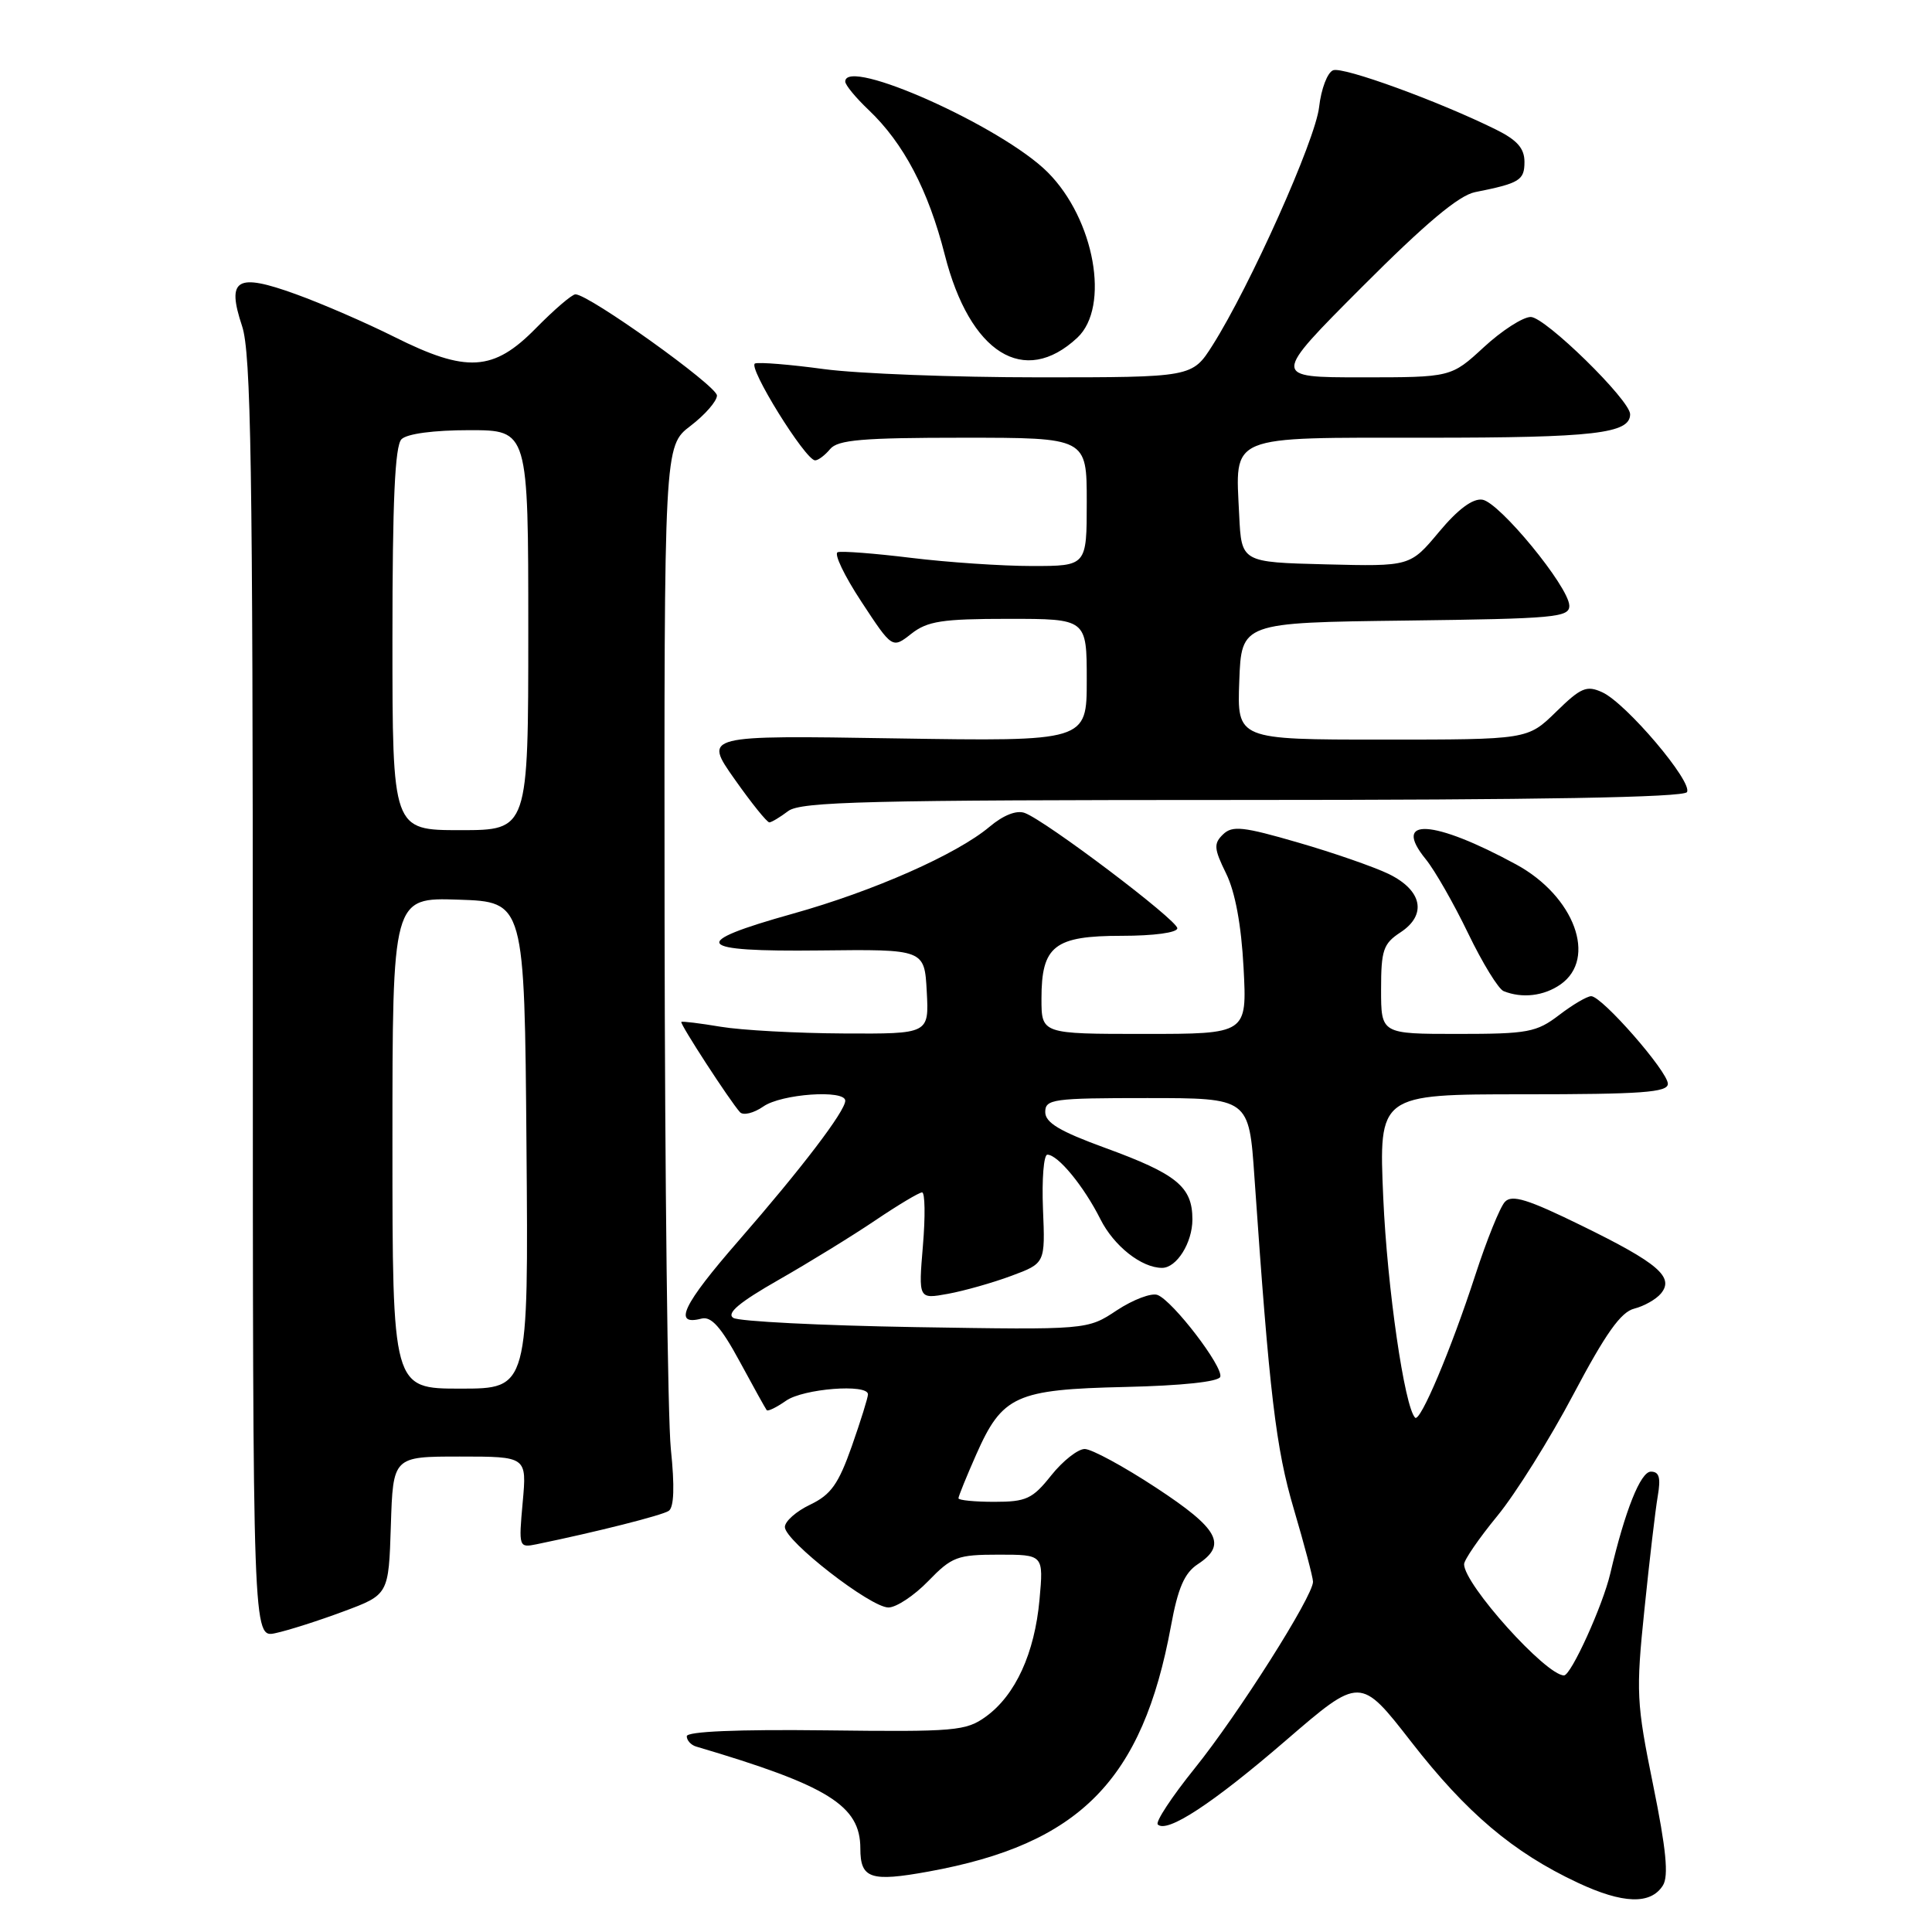 <?xml version="1.0" encoding="UTF-8" standalone="no"?>
<!DOCTYPE svg PUBLIC "-//W3C//DTD SVG 1.1//EN" "http://www.w3.org/Graphics/SVG/1.1/DTD/svg11.dtd" >
<svg xmlns="http://www.w3.org/2000/svg" xmlns:xlink="http://www.w3.org/1999/xlink" version="1.1" viewBox="0 0 256 256">
 <g >
 <path fill="currentColor"
d=" M 220.35 249.82 C 221.12 248.58 220.78 245.03 219.05 236.53 C 216.83 225.62 216.76 224.24 217.90 213.22 C 218.56 206.77 219.35 200.04 219.66 198.25 C 220.08 195.80 219.86 195.00 218.75 195.00 C 217.38 195.00 215.32 200.17 213.37 208.50 C 212.37 212.77 208.17 222.00 207.24 222.00 C 204.84 222.00 194.00 209.94 194.00 207.27 C 194.00 206.70 195.98 203.82 198.41 200.86 C 200.83 197.91 205.37 190.66 208.49 184.75 C 212.75 176.70 214.77 173.84 216.55 173.40 C 217.85 173.07 219.44 172.17 220.08 171.40 C 221.89 169.23 219.71 167.36 209.59 162.41 C 202.45 158.91 200.34 158.25 199.41 159.25 C 198.76 159.94 196.99 164.32 195.47 169.00 C 192.28 178.81 188.18 188.52 187.51 187.85 C 186.10 186.43 183.82 170.67 183.29 158.75 C 182.69 145.00 182.69 145.00 201.85 145.00 C 217.54 145.00 221.00 144.75 221.00 143.61 C 221.00 141.98 212.27 132.00 210.84 132.00 C 210.30 132.00 208.39 133.12 206.59 134.50 C 203.59 136.79 202.45 137.00 193.16 137.00 C 183.00 137.00 183.00 137.00 183.00 131.12 C 183.00 125.90 183.29 125.04 185.56 123.55 C 189.12 121.22 188.46 117.97 184.00 115.80 C 182.07 114.87 176.68 112.99 172.00 111.64 C 164.71 109.52 163.29 109.37 162.06 110.56 C 160.80 111.78 160.85 112.45 162.46 115.73 C 163.67 118.18 164.48 122.57 164.78 128.25 C 165.24 137.00 165.24 137.00 151.62 137.00 C 138.00 137.00 138.00 137.00 138.00 132.33 C 138.00 125.33 139.70 124.00 148.65 124.00 C 152.89 124.00 156.00 123.58 156.00 123.00 C 156.00 121.91 138.58 108.75 135.78 107.72 C 134.70 107.32 132.95 108.01 131.12 109.55 C 126.78 113.20 115.75 118.08 105.05 121.07 C 91.12 124.97 91.98 126.13 108.65 125.94 C 122.50 125.78 122.50 125.78 122.80 131.39 C 123.10 137.00 123.10 137.00 111.80 136.94 C 105.58 136.91 98.25 136.51 95.50 136.05 C 92.75 135.59 90.40 135.30 90.28 135.41 C 90.04 135.62 96.72 145.90 98.05 147.37 C 98.48 147.84 99.87 147.50 101.14 146.62 C 103.52 144.94 112.00 144.35 112.00 145.85 C 112.00 147.23 106.20 154.84 97.86 164.41 C 90.46 172.90 89.11 175.73 92.96 174.72 C 94.24 174.39 95.54 175.84 98.00 180.38 C 99.82 183.75 101.44 186.66 101.59 186.85 C 101.75 187.05 102.90 186.48 104.16 185.60 C 106.44 184.00 114.99 183.33 115.01 184.75 C 115.02 185.16 114.05 188.26 112.87 191.63 C 111.10 196.65 110.10 198.06 107.36 199.37 C 105.51 200.25 104.00 201.58 104.00 202.34 C 104.00 204.18 115.35 213.00 117.72 213.00 C 118.76 213.00 121.13 211.43 123.00 209.50 C 126.13 206.27 126.86 206.00 132.34 206.00 C 138.28 206.00 138.28 206.00 137.74 211.97 C 137.09 219.07 134.56 224.60 130.66 227.44 C 128.00 229.37 126.61 229.49 109.41 229.28 C 97.67 229.14 91.00 229.43 91.00 230.06 C 91.00 230.61 91.56 231.23 92.25 231.43 C 109.75 236.60 114.00 239.24 114.00 244.93 C 114.00 248.93 115.34 249.39 123.04 247.99 C 143.05 244.36 151.39 235.92 155.16 215.45 C 156.08 210.42 156.95 208.43 158.69 207.28 C 162.65 204.69 161.51 202.59 153.19 197.13 C 148.90 194.31 144.64 192.00 143.73 192.00 C 142.83 192.00 140.83 193.57 139.29 195.50 C 136.81 198.62 135.98 199.00 131.75 199.00 C 129.14 199.00 127.00 198.79 127.00 198.53 C 127.00 198.27 128.06 195.66 129.35 192.74 C 132.81 184.92 134.58 184.11 149.09 183.78 C 156.58 183.61 161.47 183.09 161.69 182.44 C 162.12 181.13 155.41 172.37 153.38 171.59 C 152.58 171.28 150.15 172.20 147.99 173.62 C 144.08 176.22 144.08 176.22 121.29 175.85 C 108.75 175.64 97.90 175.09 97.17 174.63 C 96.22 174.02 97.95 172.57 103.17 169.59 C 107.20 167.29 112.97 163.74 115.99 161.70 C 119.00 159.67 121.79 158.00 122.18 158.00 C 122.57 158.00 122.62 161.18 122.29 165.07 C 121.70 172.15 121.70 172.15 125.60 171.44 C 127.74 171.05 131.53 169.98 134.00 169.06 C 138.50 167.39 138.50 167.39 138.20 160.20 C 138.04 156.24 138.30 153.00 138.78 153.00 C 140.18 153.00 143.61 157.17 145.81 161.55 C 147.59 165.10 151.26 168.00 153.98 168.00 C 155.91 168.00 158.00 164.68 158.00 161.58 C 158.00 157.25 155.95 155.57 146.41 152.09 C 140.41 149.90 138.50 148.76 138.50 147.35 C 138.50 145.64 139.52 145.50 152.00 145.50 C 165.50 145.50 165.50 145.50 166.22 156.00 C 168.21 184.75 169.05 191.90 171.45 200.00 C 172.83 204.68 173.97 208.99 173.98 209.58 C 174.02 211.46 164.04 227.20 158.30 234.32 C 155.28 238.07 153.08 241.41 153.41 241.75 C 154.62 242.96 160.68 238.99 170.37 230.63 C 180.24 222.12 180.24 222.12 187.00 230.81 C 194.31 240.21 200.49 245.45 209.04 249.46 C 215.04 252.28 218.74 252.40 220.35 249.82 Z  M 45.50 213.53 C 51.50 211.30 51.50 211.30 51.79 202.15 C 52.08 193.00 52.08 193.00 60.94 193.00 C 69.81 193.00 69.81 193.00 69.26 199.06 C 68.72 205.03 68.75 205.10 71.11 204.62 C 79.07 202.98 87.70 200.80 88.61 200.20 C 89.31 199.73 89.41 196.98 88.89 192.00 C 88.47 187.88 88.10 156.29 88.06 121.80 C 88.00 59.10 88.00 59.10 91.50 56.43 C 93.42 54.96 95.00 53.15 95.00 52.41 C 95.00 51.13 78.03 39.00 76.25 39.00 C 75.79 39.00 73.43 41.03 71.00 43.50 C 65.38 49.23 61.83 49.44 52.23 44.63 C 48.53 42.78 42.67 40.23 39.20 38.98 C 31.34 36.13 29.99 36.93 32.08 43.22 C 33.26 46.78 33.50 61.72 33.50 132.27 C 33.50 217.05 33.50 217.05 36.50 216.40 C 38.15 216.05 42.20 214.76 45.50 213.53 Z  M 206.78 130.44 C 211.67 127.01 208.62 118.75 200.91 114.55 C 189.92 108.57 184.35 108.24 188.92 113.85 C 190.11 115.31 192.63 119.72 194.53 123.66 C 196.43 127.60 198.55 131.06 199.24 131.33 C 201.69 132.32 204.58 131.98 206.78 130.44 Z  M 104.44 107.47 C 106.10 106.22 114.96 106.00 164.63 106.00 C 203.97 106.00 223.09 105.66 223.53 104.96 C 224.34 103.63 215.47 93.17 212.31 91.73 C 210.23 90.78 209.48 91.10 206.18 94.33 C 202.42 98.00 202.42 98.00 183.17 98.00 C 163.92 98.00 163.92 98.00 164.21 90.25 C 164.50 82.50 164.50 82.50 186.25 82.23 C 206.13 81.98 207.99 81.81 207.94 80.23 C 207.84 77.70 198.68 66.55 196.42 66.21 C 195.14 66.02 193.18 67.48 190.67 70.49 C 186.85 75.06 186.85 75.06 175.67 74.78 C 164.50 74.50 164.50 74.50 164.20 68.27 C 163.69 57.49 162.45 58.00 189.10 58.00 C 211.25 58.00 216.00 57.45 216.00 54.89 C 216.00 53.02 204.74 42.00 202.83 42.00 C 201.80 42.00 199.00 43.80 196.62 46.00 C 192.28 50.00 192.28 50.00 180.40 50.00 C 168.53 50.00 168.53 50.00 180.46 38.04 C 188.87 29.61 193.30 25.89 195.45 25.46 C 201.37 24.28 202.00 23.89 202.00 21.45 C 202.00 19.66 201.03 18.56 198.25 17.18 C 190.66 13.42 177.97 8.80 176.65 9.31 C 175.89 9.59 175.06 11.79 174.79 14.18 C 174.30 18.56 165.65 37.88 160.67 45.75 C 157.97 50.00 157.97 50.00 137.65 50.00 C 126.47 50.00 113.66 49.51 109.19 48.91 C 104.72 48.30 100.61 47.97 100.05 48.16 C 98.99 48.52 106.72 61.00 108.01 61.00 C 108.42 61.00 109.32 60.32 110.00 59.50 C 111.01 58.28 114.28 58.00 127.62 58.00 C 144.00 58.00 144.00 58.00 144.00 66.50 C 144.00 75.00 144.00 75.00 136.75 75.00 C 132.76 75.00 125.56 74.51 120.73 73.92 C 115.91 73.33 111.53 72.99 111.00 73.17 C 110.47 73.35 111.88 76.30 114.14 79.73 C 118.23 85.96 118.23 85.96 120.75 83.98 C 122.89 82.30 124.82 82.00 133.63 82.00 C 144.00 82.00 144.00 82.00 144.00 90.12 C 144.00 98.24 144.00 98.24 118.62 97.84 C 93.24 97.43 93.24 97.43 97.32 103.22 C 99.56 106.40 101.64 108.99 101.95 108.97 C 102.25 108.95 103.37 108.28 104.44 107.47 Z  M 142.75 44.75 C 147.12 40.67 145.04 29.04 138.82 22.82 C 132.78 16.78 112.00 7.48 112.00 10.81 C 112.00 11.26 113.39 12.95 115.09 14.56 C 119.74 18.98 123.00 25.18 125.19 33.77 C 128.51 46.82 135.71 51.32 142.75 44.75 Z  M 52.00 151.46 C 52.00 118.92 52.00 118.92 60.75 119.21 C 69.50 119.50 69.50 119.50 69.76 151.75 C 70.03 184.00 70.03 184.00 61.01 184.00 C 52.00 184.00 52.00 184.00 52.00 151.46 Z  M 52.00 84.70 C 52.00 66.36 52.33 59.07 53.20 58.20 C 53.93 57.47 57.47 57.00 62.20 57.00 C 70.00 57.00 70.00 57.00 70.00 83.50 C 70.00 110.00 70.00 110.00 61.00 110.00 C 52.00 110.00 52.00 110.00 52.00 84.70 Z "/>
</g>
</svg>